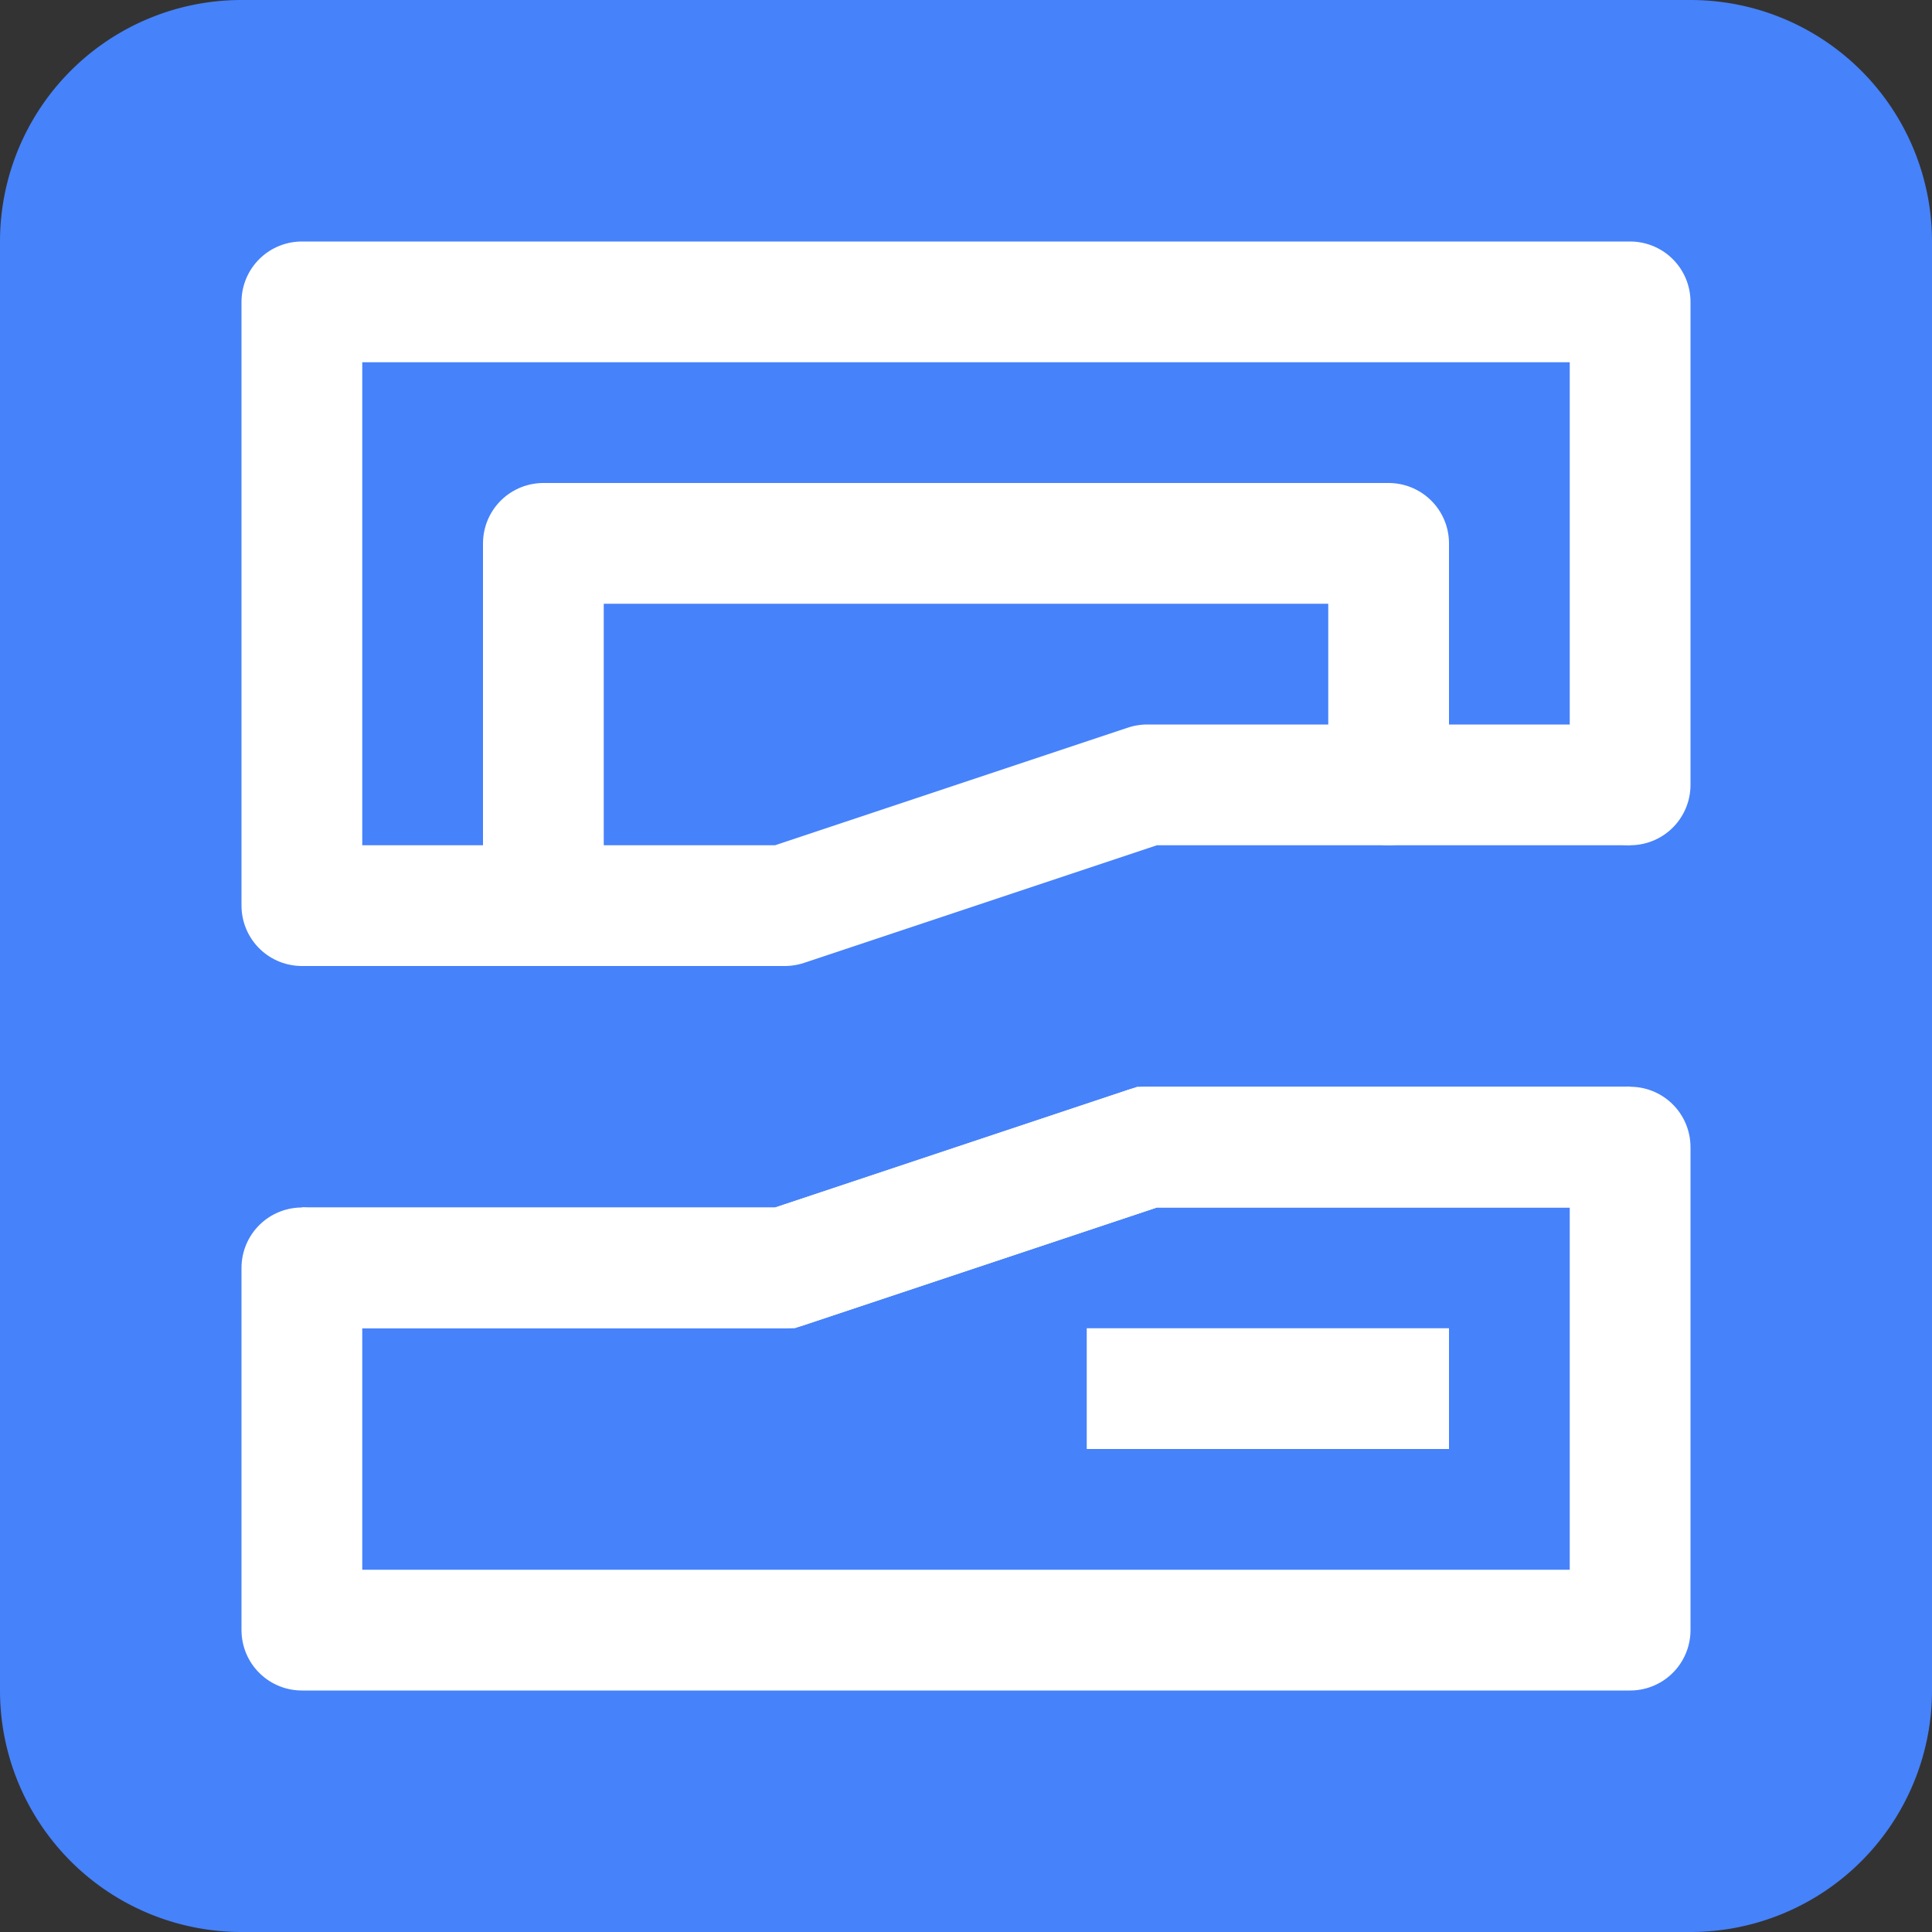 <svg width="16" height="16" viewBox="0 0 16 16" fill="none" xmlns="http://www.w3.org/2000/svg"><rect x="0" y="0" width="16" height="16" fill="#333333" stroke="none"/><g clip-path="url(#clip0_5891_1664)"><path d="M14 0H2a2 2 0 00-2 2v12a2 2 0 002 2h12a2 2 0 002-2V2a2 2 0 00-2-2z" fill="#4682FA"/><path d="M4.5 7V4.5h7v2" stroke="#fff" stroke-linecap="round" stroke-linejoin="round"/><path d="M2.5 7.5v-5h11v4M13.5 9.5v4h-11v-3" stroke="#fff" stroke-linecap="round" stroke-linejoin="round"/><path d="M2.5 10.5h4l3-1h4M2.5 7.5h4l3-1h4" stroke="#fff" stroke-linejoin="round"/><path d="M12 11.5H9m-6.5-1h4l3-1h4" stroke="#fff"/></g><defs><clipPath id="clip0_5891_1664"><path fill="#fff" d="M0 0h16v16H0z"/></clipPath></defs></svg>